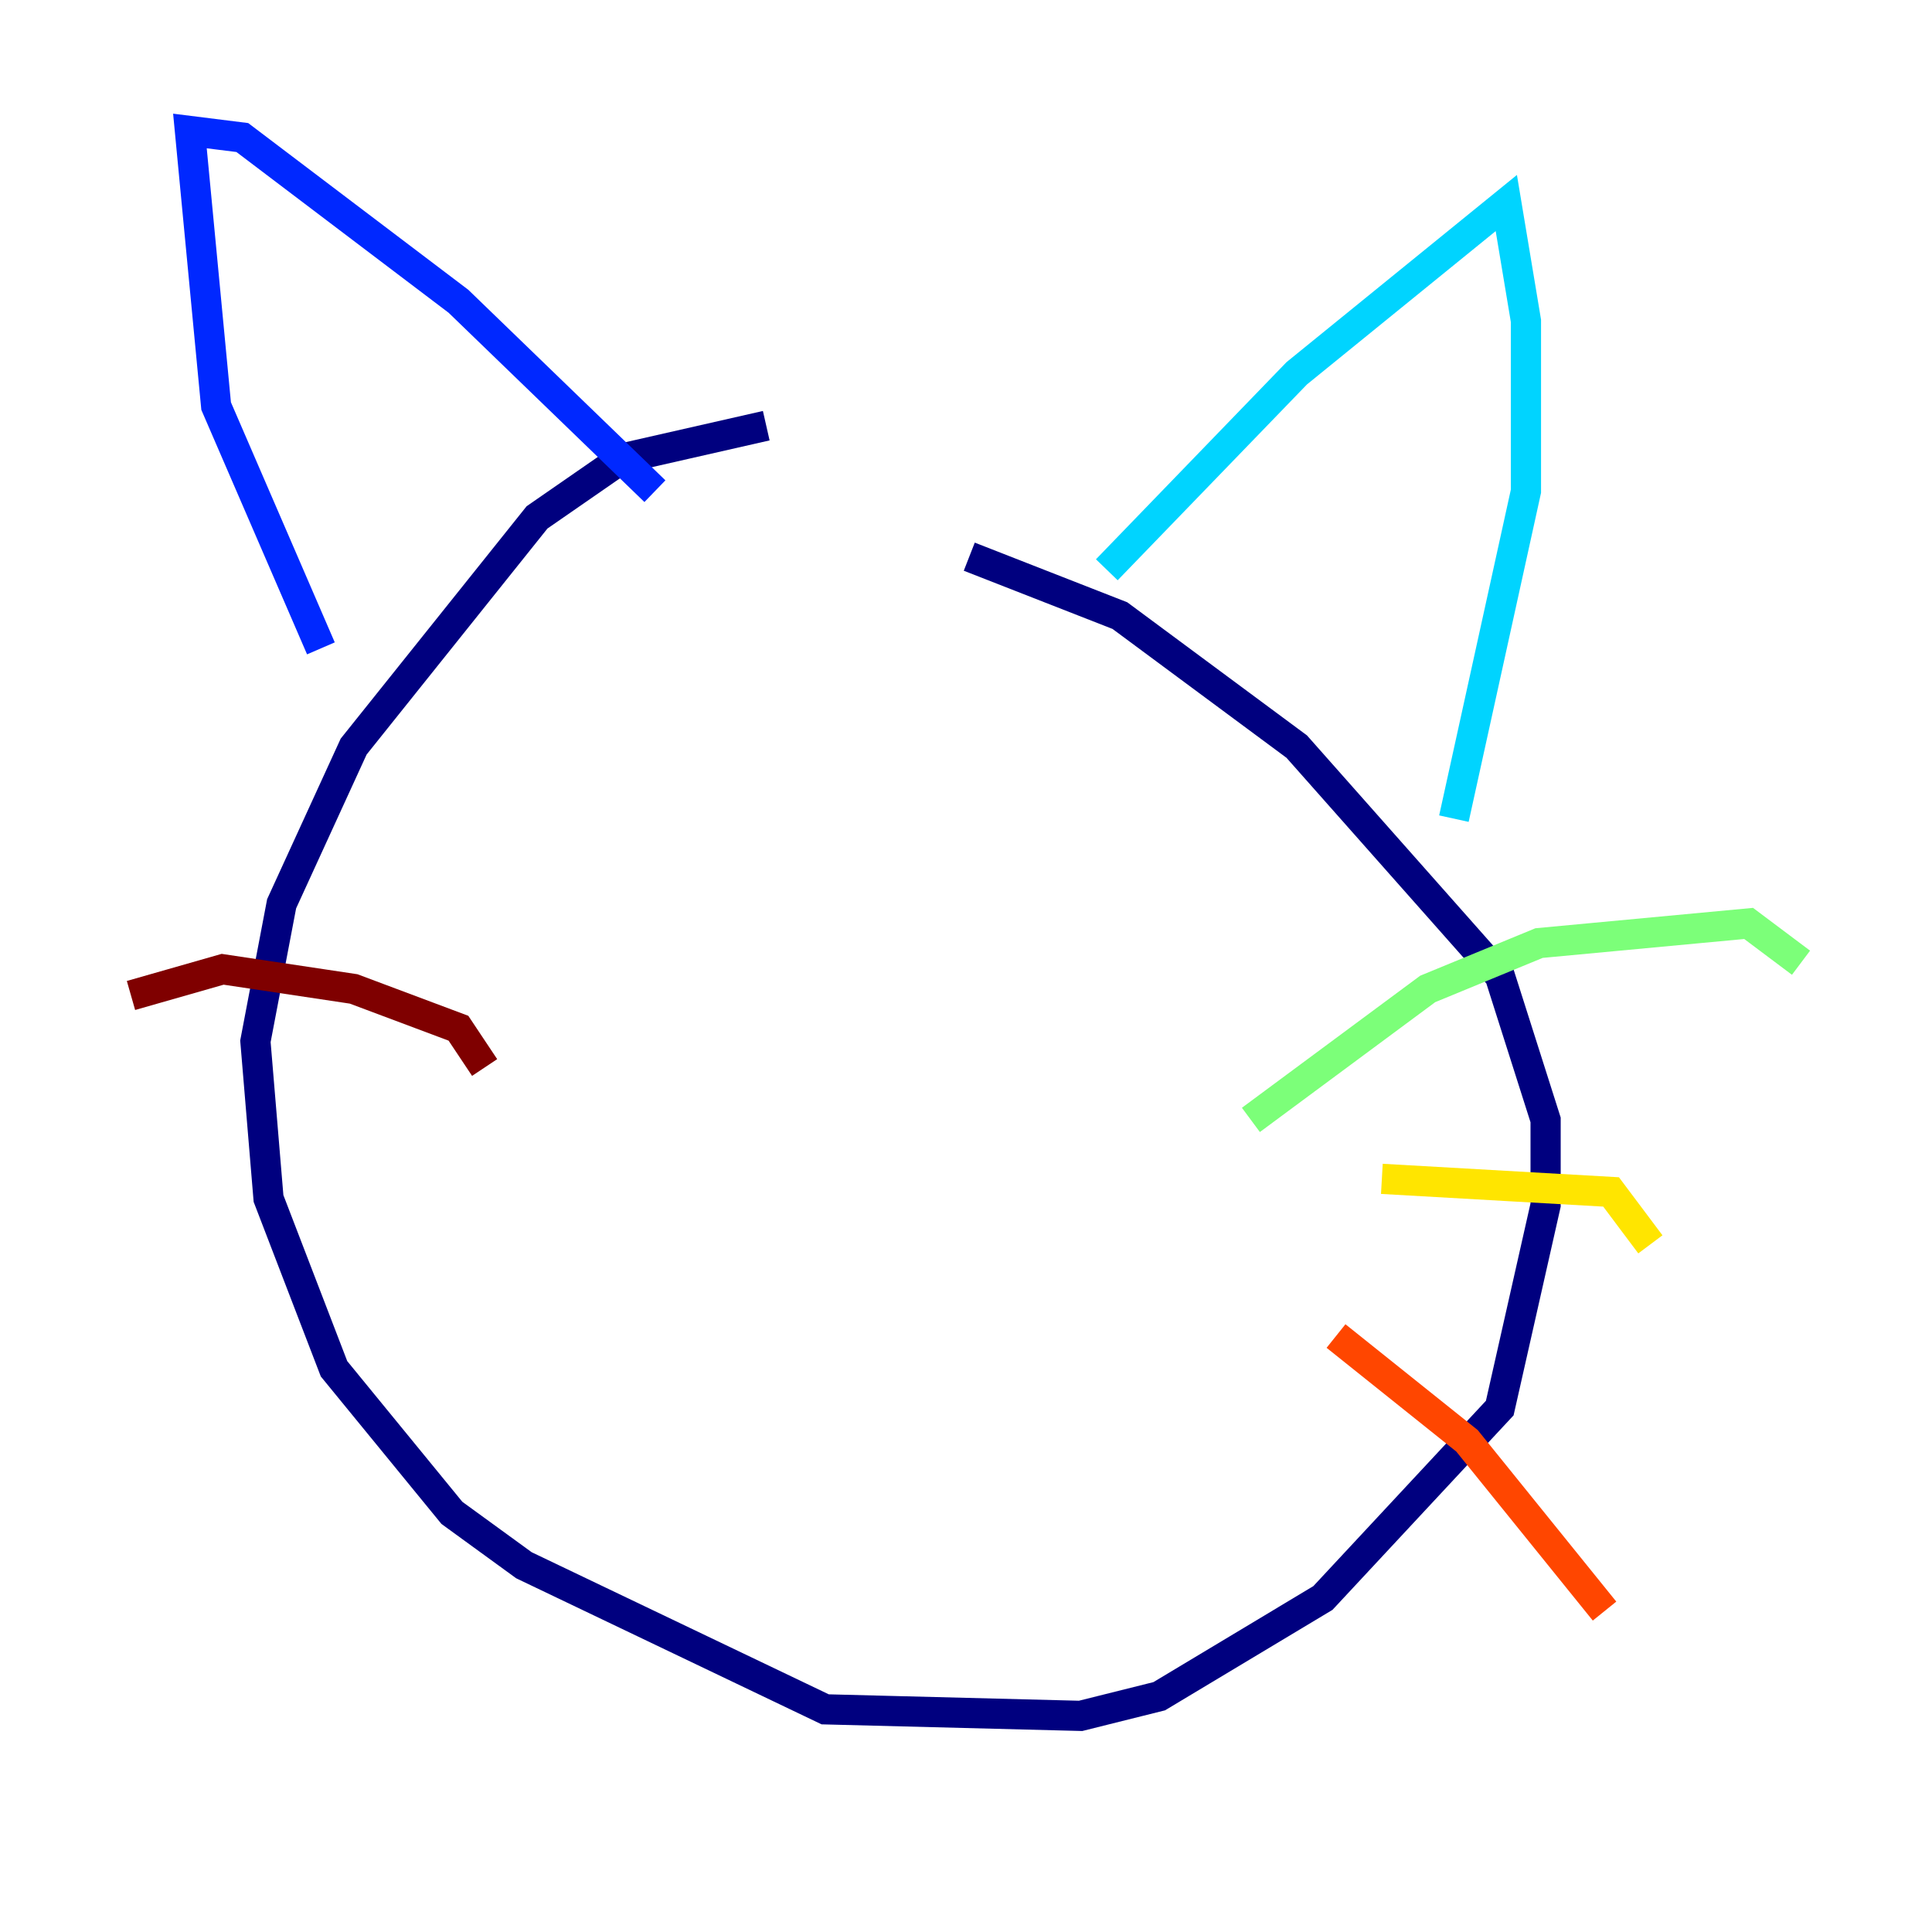 <?xml version="1.0" encoding="utf-8" ?>
<svg baseProfile="tiny" height="128" version="1.2" viewBox="0,0,128,128" width="128" xmlns="http://www.w3.org/2000/svg" xmlns:ev="http://www.w3.org/2001/xml-events" xmlns:xlink="http://www.w3.org/1999/xlink"><defs /><polyline fill="none" points="50.766,28.203 41.22,30.373 35.58,34.278 23.43,49.464 18.658,59.878 16.922,68.99 17.79,79.403 22.129,90.685 29.939,100.231 34.712,103.702 54.671,113.248 71.593,113.681 76.8,112.38 87.647,105.871 99.363,93.288 102.4,79.837 102.4,74.197 99.363,64.651 85.912,49.464 74.197,40.786 64.217,36.881" stroke="#00007f" stroke-width="2" /><polyline fill="none" points="21.261,42.956 14.319,26.902 12.583,8.678 16.054,9.112 30.373,19.959 43.39,32.542" stroke="#0028ff" stroke-width="2" /><polyline fill="none" points="73.329,37.749 85.912,24.732 99.797,13.451 101.098,21.261 101.098,32.542 96.325,54.237" stroke="#00d4ff" stroke-width="2" /><polyline fill="none" points="82.875,74.197 94.59,65.519 101.966,62.481 115.851,61.18 119.322,63.783" stroke="#7cff79" stroke-width="2" /><polyline fill="none" points="91.552,78.102 106.739,78.969 109.342,82.441" stroke="#ffe500" stroke-width="2" /><polyline fill="none" points="88.515,88.515 97.193,95.458 106.305,106.739" stroke="#ff4600" stroke-width="2" /><polyline fill="none" points="32.108,70.725 30.373,68.122 23.43,65.519 14.752,64.217 8.678,65.953" stroke="#7f0000" stroke-width="2" /></svg>